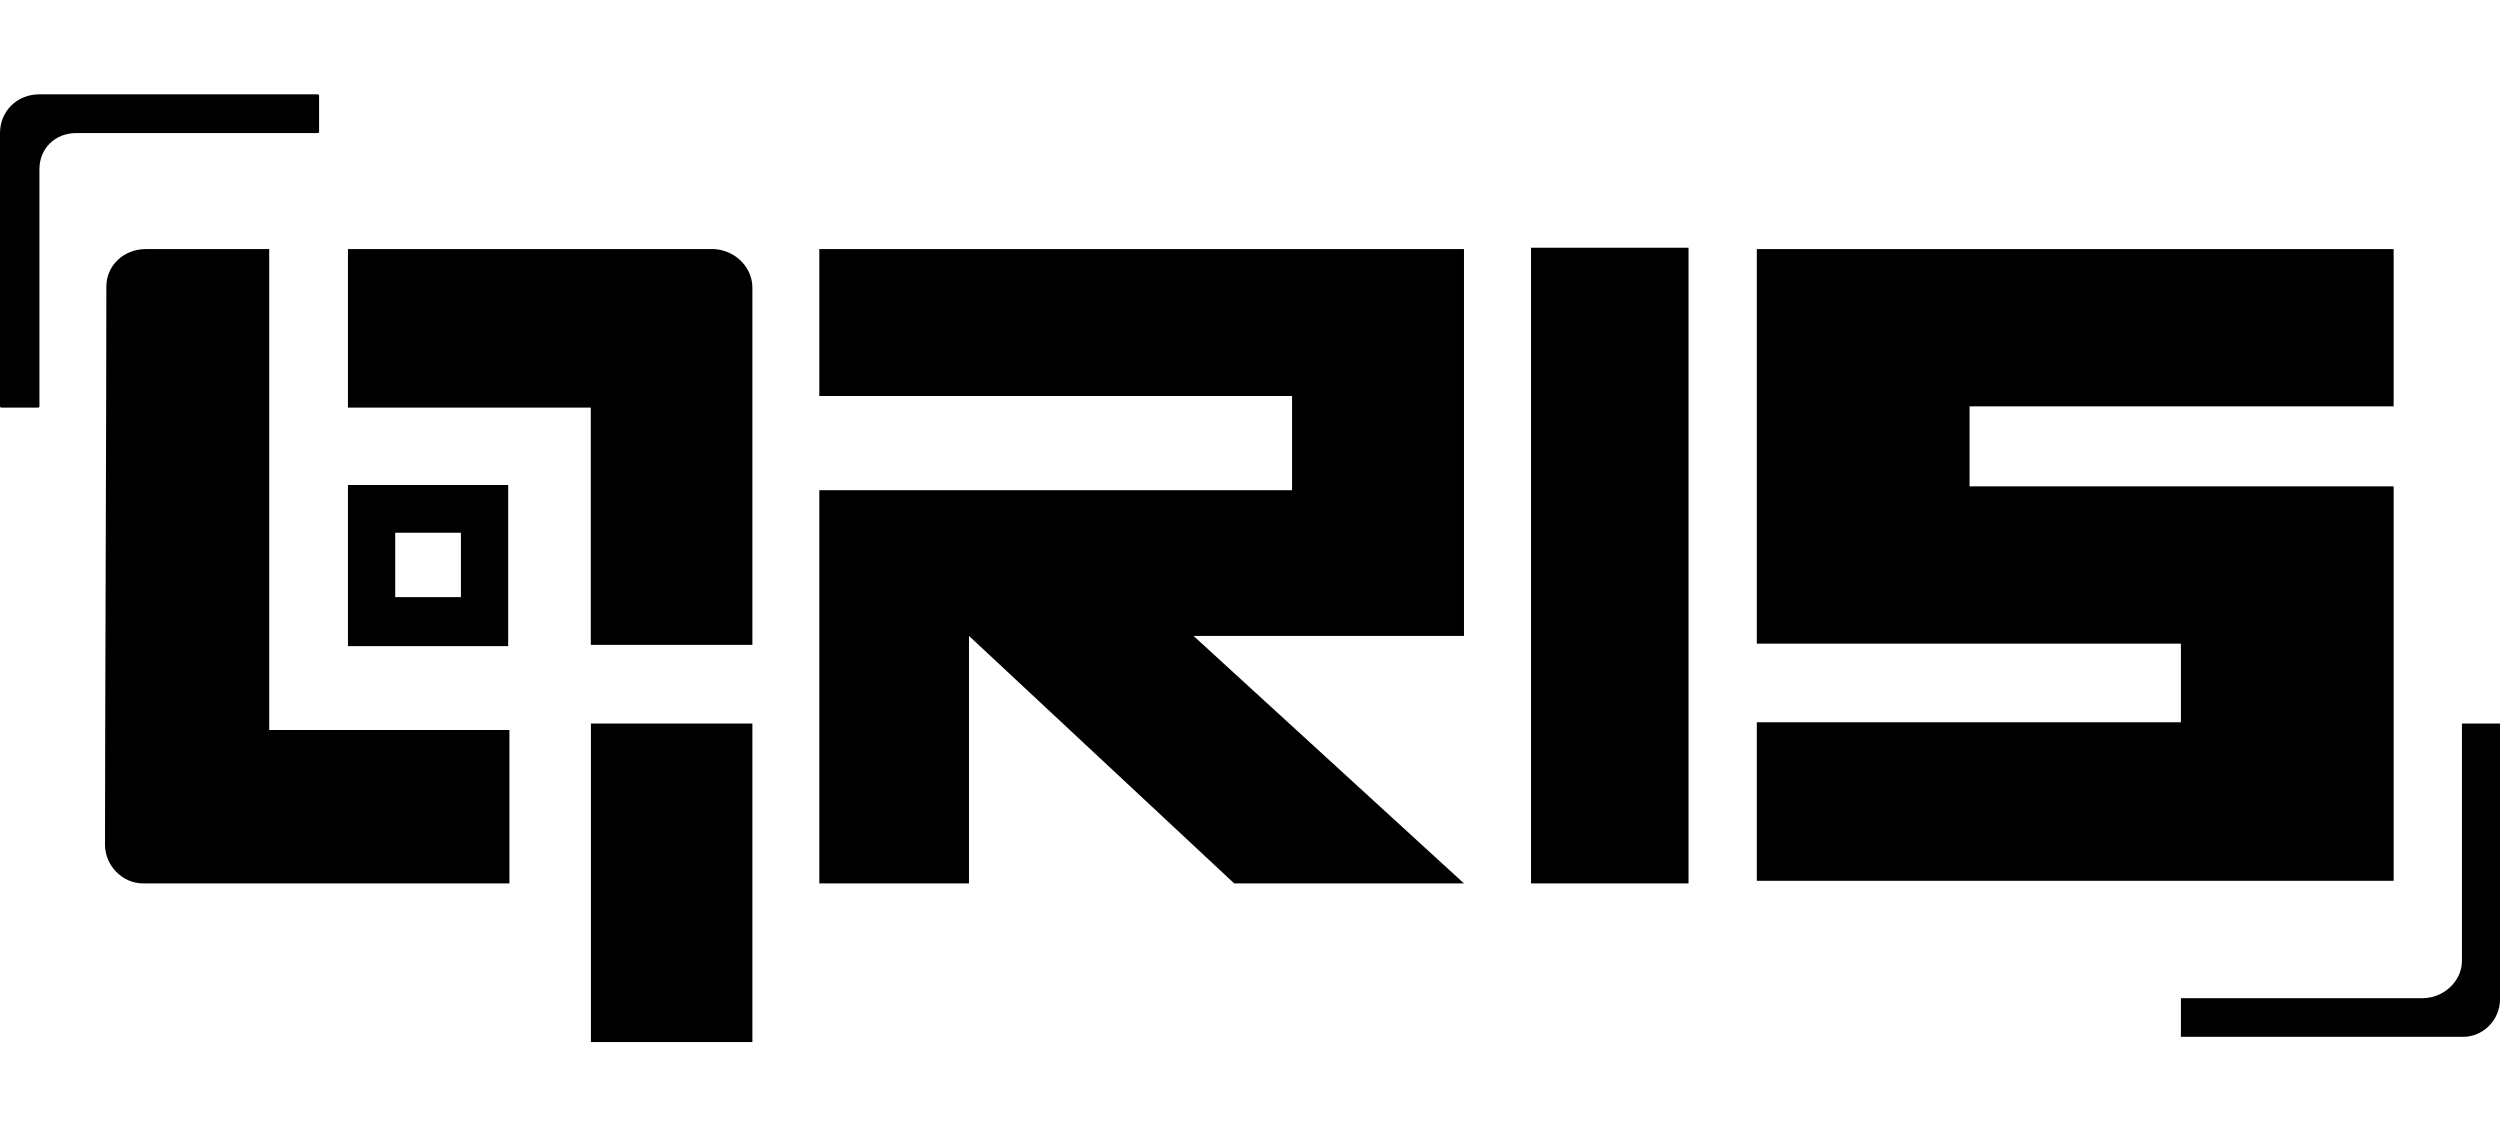 <svg width="22" height="10" viewBox="0 0 22 10" fill="none" xmlns="http://www.w3.org/2000/svg">
<path d="M7.21 2.192L12.883 2.192L12.883 5.596L10.503 5.596L12.883 7.774L10.861 7.774L8.527 5.596L8.527 7.774L7.21 7.774L7.21 4.314L11.37 4.314L11.37 3.485L7.21 3.485L7.21 2.192Z" fill="black"/>
<path d="M13.473 7.774L14.859 7.774L14.859 2.18L13.473 2.18L13.473 7.774Z" fill="black"/>
<path d="M2.369 6.424L2.369 2.192L1.283 2.192C1.086 2.192 0.936 2.339 0.936 2.521C0.936 3.519 0.924 6.458 0.924 7.434C0.924 7.615 1.075 7.774 1.259 7.774C2.01 7.774 4.171 7.774 4.483 7.774L4.483 6.424L2.369 6.424Z" fill="black"/>
<path d="M5.2 9.17C5.327 9.17 6.297 9.17 6.621 9.17C6.621 9.17 6.621 6.413 6.621 6.367C6.159 6.367 5.674 6.367 5.2 6.367C5.2 7.298 5.2 8.228 5.2 9.17Z" fill="black"/>
<path d="M3.062 2.192C3.062 2.215 3.062 3.587 3.062 3.587C3.698 3.587 4.506 3.587 5.199 3.587C5.199 4.552 5.199 5.675 5.199 5.675C5.523 5.675 6.494 5.675 6.621 5.675L6.621 2.532C6.621 2.351 6.47 2.203 6.286 2.192C5.593 2.192 3.952 2.192 3.062 2.192Z" fill="black"/>
<path d="M3.062 4.268C3.062 4.733 3.062 5.199 3.062 5.686C3.178 5.686 3.305 5.686 3.42 5.686C3.744 5.686 4.148 5.686 4.472 5.686C4.472 5.686 4.472 4.291 4.472 4.268C4.009 4.268 3.536 4.268 3.062 4.268ZM4.056 5.255C3.917 5.255 3.755 5.255 3.628 5.255C3.582 5.255 3.536 5.255 3.478 5.255C3.478 5.062 3.478 4.881 3.478 4.688C3.674 4.688 3.859 4.688 4.056 4.688C4.056 4.699 4.056 5.255 4.056 5.255Z" fill="black"/>
<path d="M21.665 6.367L21.665 8.455C21.665 8.636 21.503 8.784 21.318 8.784L19.192 8.784L19.192 9.124L21.665 9.124L21.677 9.124C21.85 9.124 22 8.977 22 8.795L22 8.784L22 6.367L21.665 6.367Z" fill="black"/>
<path d="M0.347 3.576L0.347 1.488C0.347 1.307 0.485 1.171 0.67 1.171L2.796 1.171C2.808 1.171 2.808 1.159 2.808 1.159L2.808 0.842C2.808 0.842 2.808 0.83 2.796 0.83L0.347 0.83C0.15 0.83 -5.24637e-06 0.978 -4.85924e-06 1.171L-2.25823e-08 3.576C0 3.587 0.012 3.587 0.012 3.587L0.335 3.587C0.335 3.587 0.347 3.587 0.347 3.576Z" fill="black"/>
<path d="M21.064 3.576L21.064 2.192L15.46 2.192L15.46 4.268L15.46 5.664L19.192 5.664L19.192 6.356L15.46 6.356L15.46 7.751L21.064 7.751L21.064 4.28L17.332 4.28L17.332 3.576L21.064 3.576Z" fill="black"/>
</svg>
